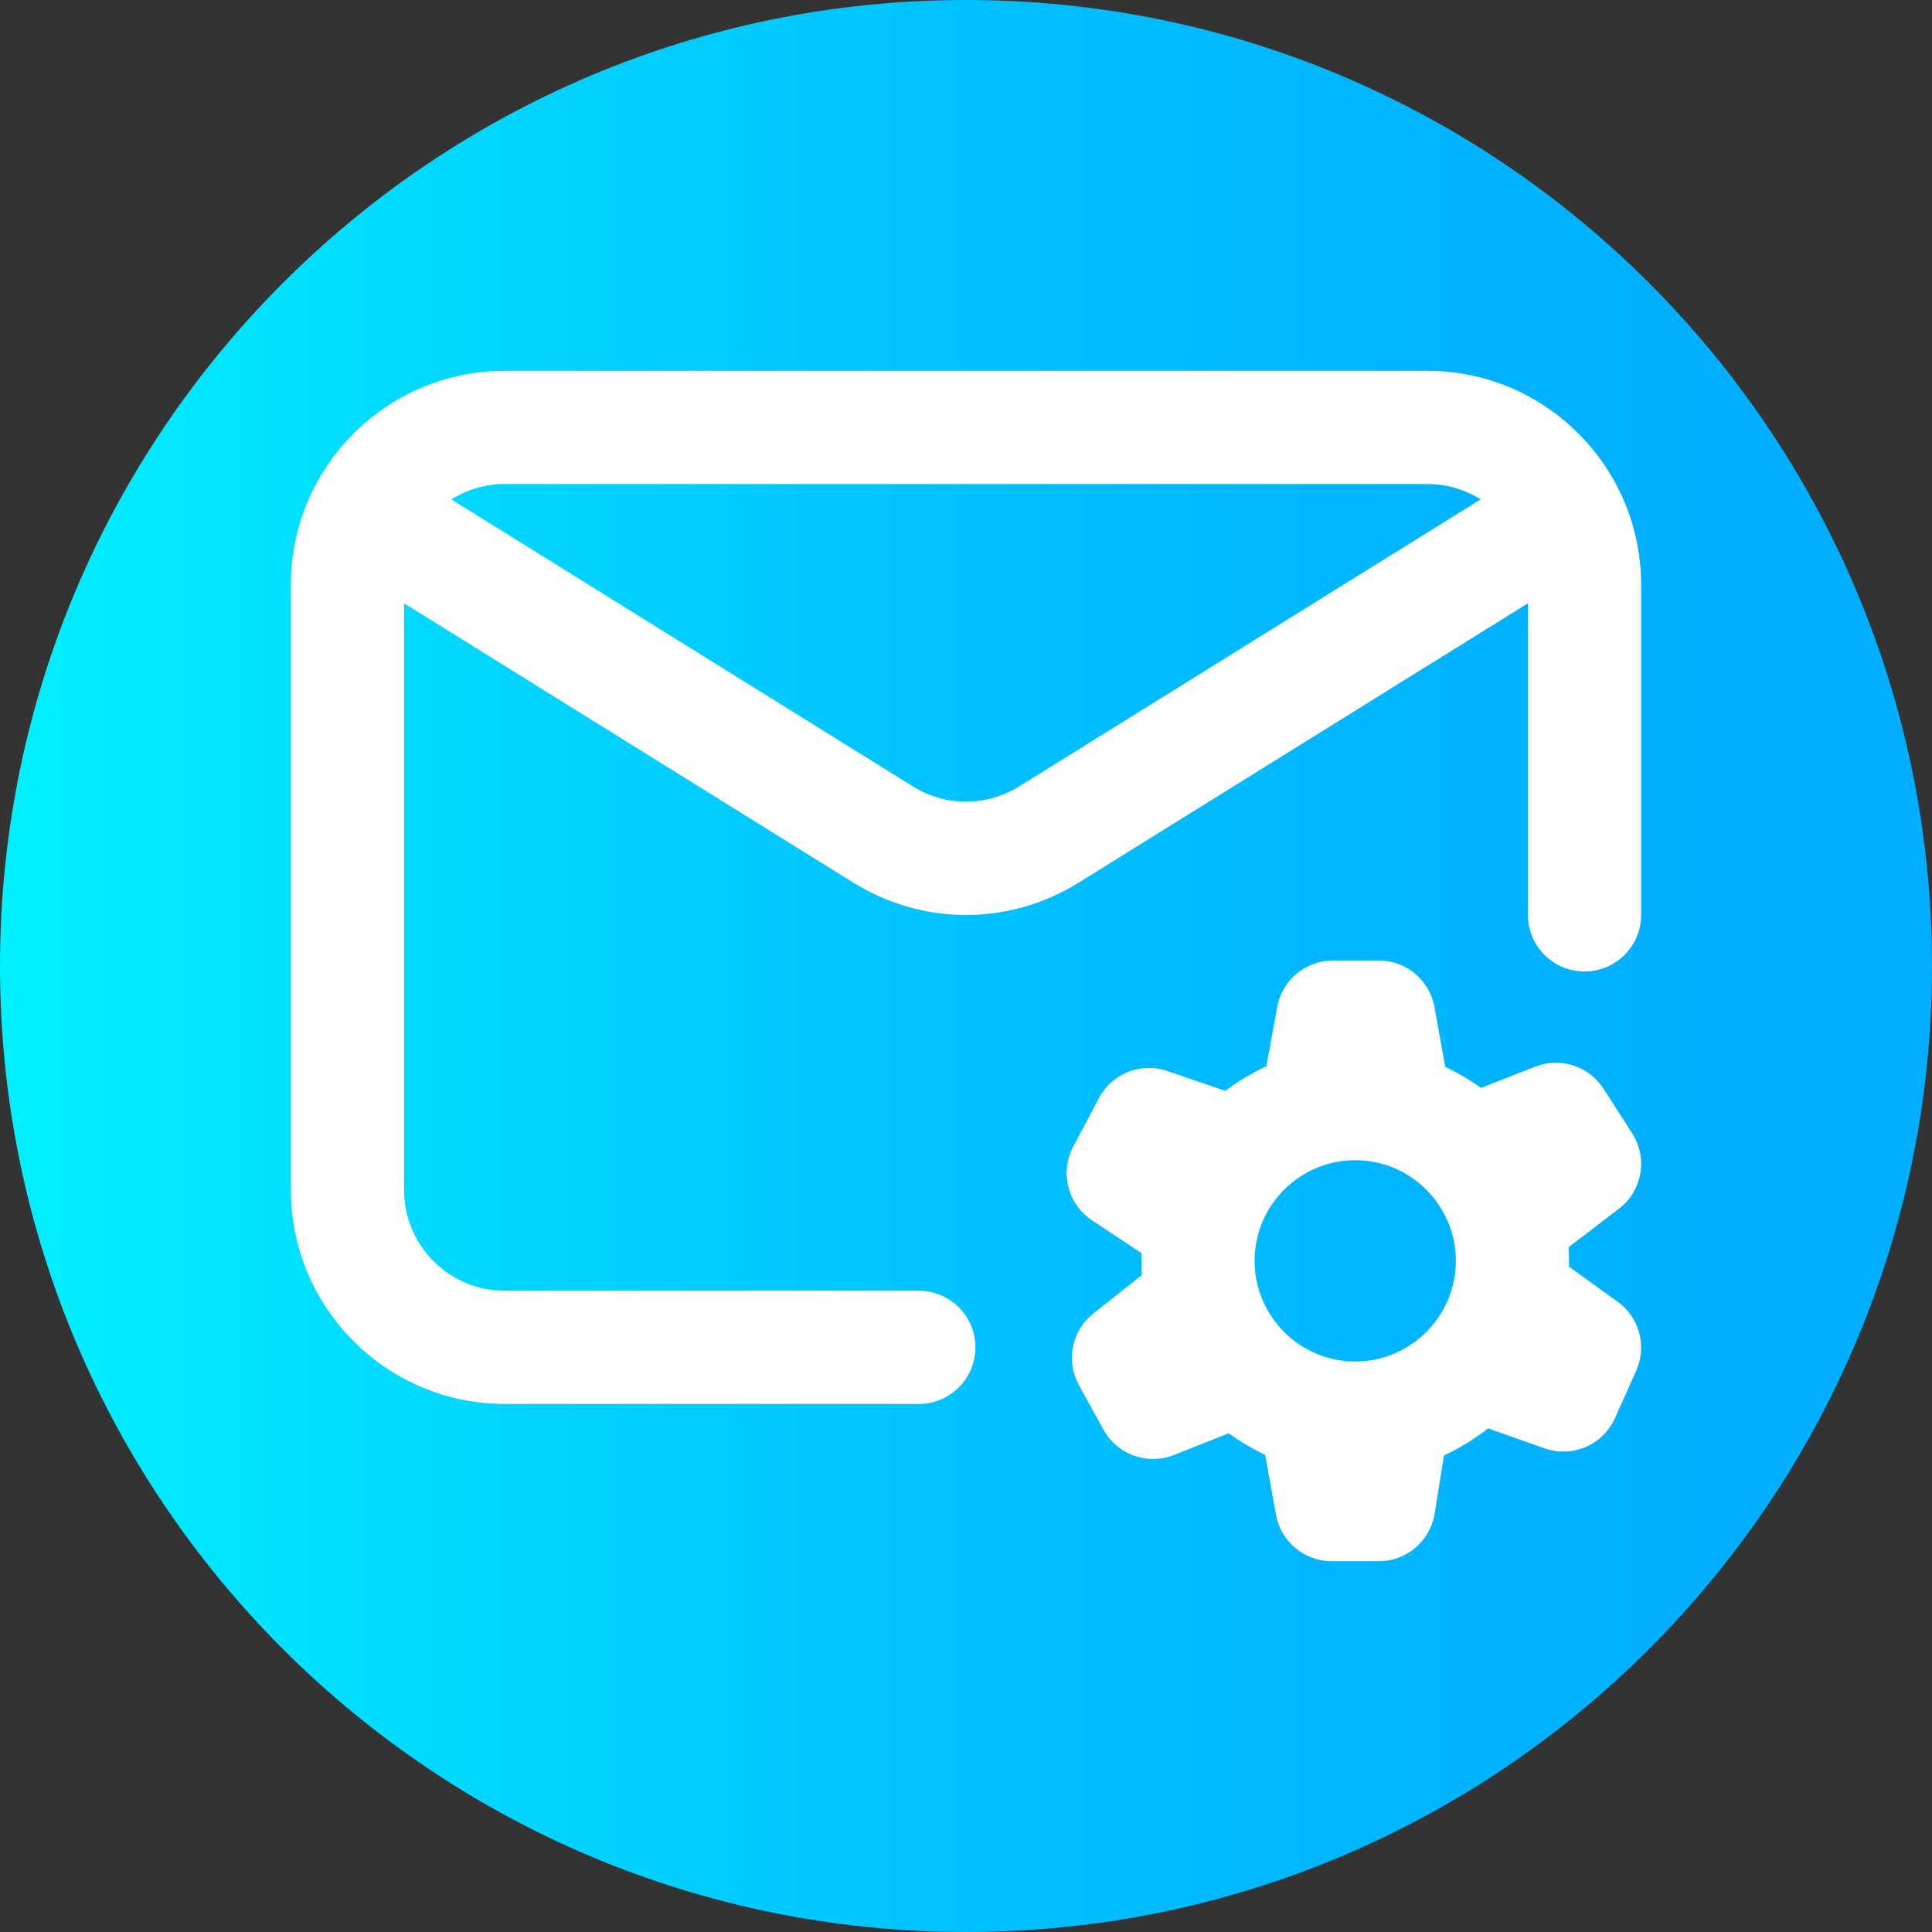 <!-- icon666.com - MILLIONS vector ICONS FREE --><svg viewBox="0 0 512 512" xmlns="http://www.w3.org/2000/svg" xmlns:xlink="http://www.w3.org/1999/xlink"><rect x="0" y="0" width="512" height="512" fill="#333333" stroke="none"/><linearGradient id="a" gradientUnits="userSpaceOnUse" x1="0" x2="512" y1="256" y2="256"><stop offset="0" stop-color="#00f1ff"></stop><stop offset=".231" stop-color="#00d8ff"></stop><stop offset=".514" stop-color="#00c0ff"></stop><stop offset=".777" stop-color="#00b2ff"></stop><stop offset="1" stop-color="#00adff"></stop></linearGradient><path d="m512 256c0 141.387-114.613 256-256 256s-256-114.613-256-256 114.613-256 256-256 256 114.613 256 256zm0 0" fill="url(#a)"></path><g fill="#fff"><path d="m243.496 342.059h-109.738c-14.707 0-26.672-11.965-26.672-26.676v-155.5l118.988 73.988c9.227 5.738 19.578 8.609 29.926 8.609s20.695-2.871 29.926-8.609l118.988-73.988v82.574c0 8.281 6.715 15 15 15 8.285 0 15-6.719 15-15v-87.516c0-31.25-25.426-56.672-56.676-56.672h-244.48c-31.25 0-56.672 25.422-56.672 56.672v160.441c0 31.25 25.422 56.676 56.672 56.676h109.738c8.285 0 15-6.719 15-15 0-8.285-6.715-15-15-15zm134.742-213.789c5.195 0 10.043 1.496 14.148 4.074l-122.301 76.051c-8.688 5.402-19.484 5.402-28.172 0l-122.301-76.051c4.105-2.578 8.953-4.074 14.145-4.074zm0 0"></path><path d="m428.684 344.957-12.887-9.285c.012-.516.02-1.023.02-1.535 0-.852-.027-1.703-.062-2.551-.012-.219-.02-.434-.031-.648-.008-.141-.012-.281-.023-.422l13.32-10.172c6.207-4.742 7.738-13.457 3.512-20.031l-7.582-11.793c-3.863-6.012-11.438-8.461-18.094-5.852l-14.383 5.641c-1.98-1.445-4.059-2.742-6.203-3.914-.066-.035-.129-.074-.191-.109-.684-.371-1.375-.723-2.074-1.062-.148-.074-.297-.152-.449-.223-.184-.09-.363-.184-.547-.27l-2.852-15.844c-1.285-7.145-7.504-12.344-14.762-12.344h-12.16c-7.242 0-13.449 5.176-14.754 12.305l-2.875 15.723c-.312.141-.613.301-.922.449-.082.039-.16.082-.242.121-3.418 1.656-6.672 3.633-9.695 5.949l-15.41-5.266c-6.98-2.383-14.652.66-18.105 7.18l-6.816 12.875c-3.609 6.82-1.453 15.266 4.98 19.527l13.113 8.68c-.027.684-.039 1.367-.039 2.051 0 .852.027 1.707.066 2.555.008.234.02.465.035.695.008.176.016.352.023.527l-12.848 10.18c-5.746 4.555-7.359 12.594-3.816 19.008l6.512 11.797c3.652 6.605 11.637 9.473 18.66 6.691l14.52-5.754c2.746 2.02 5.676 3.77 8.734 5.258.113.055.223.113.336.168.195.094.387.195.586.289l2.852 15.84c1.285 7.145 7.504 12.344 14.762 12.344h12.504c7.367 0 13.645-5.355 14.809-12.633l2.465-15.387c.285-.133.562-.285.848-.422.176-.082.352-.172.527-.258 3.156-1.543 6.156-3.379 8.977-5.488.004-.008.012-.012.016-.016.445-.332.902-.648 1.336-.996l14.91 5.289c7.375 2.617 15.516-.875 18.707-8.016l5.617-12.559c2.906-6.496.848-14.137-4.922-18.293zm-43.012-8.055c0 .023-.004.043-.008.07-.047.426-.102.855-.168 1.281-.02.141-.051.277-.074.414-.051.301-.102.602-.164.898-.953 4.586-3.09 8.742-6.07 12.137-.387.445-.785.879-1.199 1.289-.082.086-.172.164-.254.246-.332.32-.668.629-1.012.934-.172.152-.344.305-.52.449-.375.316-.758.617-1.148.91-.234.172-.473.336-.711.504-.219.152-.441.305-.668.449-.383.25-.773.492-1.172.723-.258.148-.512.297-.773.438-.266.145-.539.281-.809.414-.293.145-.586.281-.887.414-.312.145-.633.281-.957.41-.379.152-.762.297-1.148.434-.195.066-.387.133-.582.195-.543.176-1.09.34-1.645.477-2.098.535-4.297.82-6.562.82-2.473 0-4.863-.344-7.137-.977-.383-.105-.762-.223-1.141-.344-.211-.07-.422-.141-.633-.215-.336-.121-.668-.246-.996-.379-.32-.129-.633-.262-.945-.402-.293-.129-.586-.266-.871-.406-.246-.121-.488-.246-.73-.375-.238-.125-.473-.258-.707-.391-.332-.188-.66-.383-.98-.586-.289-.18-.574-.363-.859-.555-.219-.152-.438-.309-.652-.465-.234-.172-.469-.348-.695-.527-.191-.148-.387-.293-.574-.449-.371-.305-.734-.625-1.09-.949-.16-.148-.316-.305-.477-.453-.254-.246-.504-.496-.746-.75-3.246-3.383-5.605-7.613-6.719-12.324-.082-.344-.16-.688-.227-1.035-.031-.164-.059-.328-.09-.492-.059-.348-.113-.699-.16-1.047-.02-.164-.043-.324-.062-.484-.043-.371-.074-.738-.102-1.109-.008-.145-.023-.285-.031-.43-.031-.508-.047-1.02-.047-1.531 0-.488.016-.984.043-1.477.004-.059.008-.121.012-.18.031-.445.066-.891.117-1.336.004-.035.008-.07.016-.105.055-.473.121-.941.203-1.414.004-.02.008-.043.012-.062.082-.469.176-.938.281-1.406 1.117-4.844 3.551-9.184 6.91-12.629.102-.102.199-.211.305-.312.262-.262.531-.516.805-.766.066-.062.137-.121.203-.18.555-.496 1.129-.973 1.727-1.422.043-.035.086-.07.133-.105.973-.723 1.996-1.383 3.062-1.969.07-.039.141-.082.211-.117.34-.184.684-.363 1.035-.531.094-.047.191-.09.285-.133.562-.262 1.133-.504 1.711-.73.219-.086.441-.168.664-.25.27-.098.543-.188.816-.277.363-.113.73-.223 1.102-.324 2.238-.609 4.59-.945 7.023-.945 2.484 0 4.887.352 7.172.988.363.102.719.207 1.074.324.223.074.438.145.656.223.32.113.641.238.957.363.293.117.586.238.875.367.328.145.652.293.977.453.23.109.453.227.676.344.266.141.527.285.789.434.203.117.41.23.609.352.41.25.812.508 1.207.781.18.121.355.25.531.375.281.207.562.414.836.629.156.121.312.242.465.363.398.324.789.66 1.168 1.008.109.098.211.203.32.305.305.285.602.582.895.887 3.242 3.367 5.605 7.578 6.727 12.27.09.371.172.738.246 1.113.031.16.059.32.086.48.059.352.113.703.16 1.055.023.164.047.324.062.488.043.367.078.734.102 1.102.012.148.027.293.035.438.031.512.047 1.023.047 1.535 0 .922-.047 1.848-.145 2.766zm0 0"></path></g></svg>
